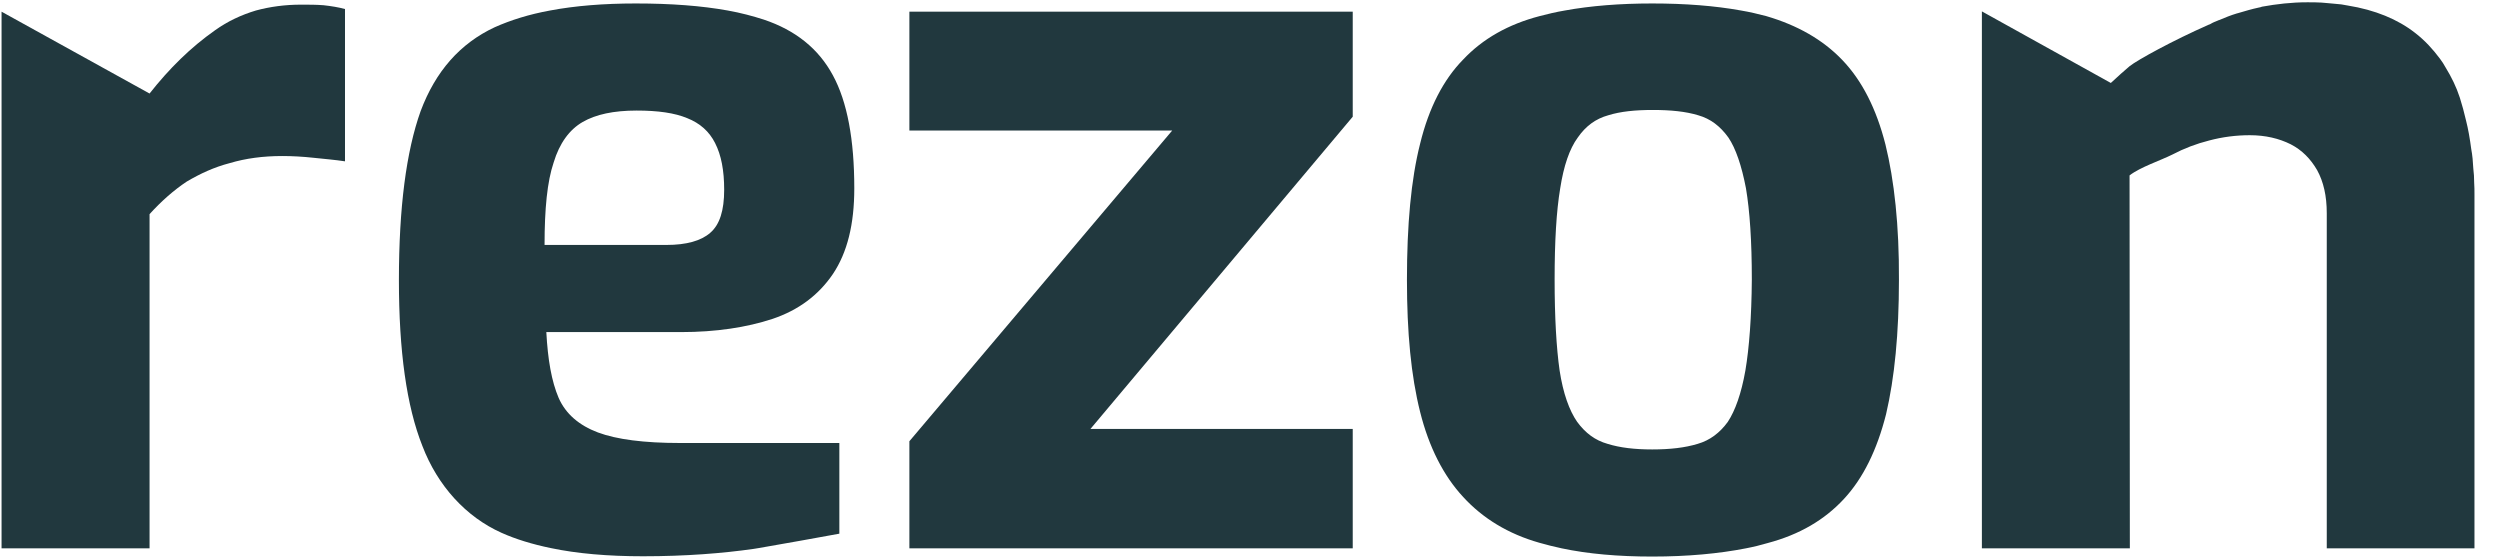 <svg width="85" height="19" viewBox="0 0 85 19" fill="none" xmlns="http://www.w3.org/2000/svg">
<path d="M11.003 0.178C10.754 0.158 10.505 0.158 10.236 0.158C9.688 0.158 9.179 0.228 8.701 0.357C8.203 0.507 7.735 0.726 7.316 1.026C6.479 1.614 5.752 2.333 5.085 3.18L0.053 0.397V18.644H5.085V7.281C5.483 6.842 5.912 6.463 6.35 6.173C6.808 5.904 7.276 5.685 7.814 5.545C8.352 5.385 8.94 5.305 9.598 5.305C9.937 5.305 10.295 5.325 10.664 5.365C11.043 5.405 11.401 5.435 11.73 5.485V0.307C11.511 0.247 11.272 0.208 11.003 0.178Z" fill="#21383E"/>
<path d="M84.132 6.612V18.643H79.11V7.251C79.11 6.662 79.001 6.183 78.782 5.784C78.562 5.405 78.273 5.106 77.885 4.906C77.486 4.707 77.028 4.597 76.49 4.597C76.022 4.597 75.564 4.657 75.115 4.776C74.677 4.886 74.258 5.046 73.86 5.255C73.461 5.455 72.764 5.684 72.405 5.964L72.415 18.643H67.384V0.387L71.768 2.821C72.007 2.602 72.246 2.382 72.405 2.252C72.664 2.043 73.88 1.375 75.105 0.836C75.115 0.836 75.135 0.826 75.155 0.816C75.235 0.766 75.314 0.736 75.414 0.696C75.424 0.686 75.434 0.686 75.444 0.686C75.653 0.596 75.852 0.517 76.052 0.457C76.062 0.457 76.082 0.447 76.091 0.447C76.331 0.377 76.56 0.307 76.799 0.257C76.839 0.247 76.869 0.247 76.909 0.227C77.407 0.137 77.915 0.078 78.443 0.078C78.453 0.078 78.453 0.078 78.463 0.078C78.622 0.078 78.772 0.078 78.931 0.088C79.081 0.098 79.24 0.118 79.379 0.128C79.539 0.137 79.678 0.157 79.818 0.187C80.754 0.337 81.521 0.656 82.109 1.115C82.448 1.375 82.717 1.674 82.956 1.993C83.026 2.083 83.096 2.193 83.155 2.302C83.345 2.612 83.514 2.951 83.634 3.32C83.713 3.569 83.783 3.829 83.843 4.088C83.883 4.238 83.913 4.397 83.942 4.547C83.972 4.727 84.002 4.896 84.022 5.066C84.062 5.275 84.082 5.505 84.092 5.724C84.112 5.884 84.122 6.043 84.122 6.213C84.132 6.343 84.132 6.472 84.132 6.612Z" fill="#21383E"/>
<path d="M23.118 15.062C21.903 15.062 20.966 14.942 20.328 14.703C19.691 14.463 19.233 14.074 18.993 13.526C18.754 12.967 18.625 12.229 18.575 11.291H23.158C24.344 11.291 25.39 11.131 26.266 10.842C27.153 10.543 27.831 10.034 28.319 9.316C28.807 8.587 29.046 7.63 29.046 6.403C29.046 4.747 28.807 3.46 28.319 2.562C27.831 1.654 27.044 1.026 25.968 0.666C25.599 0.547 25.19 0.437 24.742 0.357C23.855 0.197 22.819 0.118 21.614 0.118C20.528 0.118 19.551 0.197 18.704 0.357C17.987 0.487 17.359 0.686 16.821 0.926C15.646 1.474 14.809 2.422 14.301 3.779C13.813 5.146 13.563 7.051 13.563 9.525C13.563 11.93 13.822 13.805 14.361 15.162C14.879 16.518 15.845 17.576 17.051 18.115C17.539 18.334 18.097 18.504 18.724 18.634C19.621 18.823 20.667 18.913 21.863 18.913C23.317 18.913 24.563 18.813 25.619 18.663C25.679 18.653 25.738 18.643 25.798 18.634C26.785 18.464 27.611 18.314 28.538 18.145V15.062H23.118ZM18.824 5.525C19.023 4.866 19.362 4.407 19.81 4.148C20.259 3.889 20.866 3.759 21.644 3.759C22.371 3.759 22.939 3.839 23.367 4.018C23.796 4.188 24.114 4.467 24.314 4.866C24.523 5.275 24.622 5.794 24.622 6.453C24.622 7.151 24.473 7.64 24.144 7.919C23.835 8.188 23.337 8.328 22.66 8.328H18.515C18.515 7.101 18.605 6.173 18.824 5.525Z" fill="#21383E"/>
<path d="M64.106 4.916C63.797 3.699 63.309 2.741 62.641 2.043C61.974 1.345 61.107 0.856 60.051 0.547C59.782 0.477 59.493 0.407 59.194 0.357C58.307 0.197 57.301 0.118 56.175 0.118C55.079 0.118 54.083 0.197 53.206 0.357C52.907 0.407 52.618 0.477 52.349 0.547C51.283 0.826 50.416 1.315 49.749 2.023C49.081 2.702 48.583 3.659 48.284 4.886C47.975 6.103 47.836 7.65 47.836 9.515C47.836 11.301 47.975 12.777 48.284 14.005C48.583 15.202 49.081 16.179 49.749 16.898C50.416 17.626 51.283 18.155 52.339 18.454C52.578 18.524 52.828 18.584 53.096 18.643C53.993 18.833 55.019 18.923 56.175 18.923C57.381 18.923 58.447 18.823 59.363 18.643C59.622 18.594 59.861 18.534 60.1 18.464C61.187 18.175 62.033 17.676 62.691 16.967C63.349 16.259 63.817 15.301 64.126 14.084C64.415 12.847 64.564 11.341 64.564 9.515C64.574 7.67 64.405 6.133 64.106 4.916ZM59.343 12.598C59.204 13.386 58.995 13.965 58.745 14.344C58.477 14.713 58.138 14.972 57.719 15.092C57.291 15.222 56.783 15.281 56.175 15.281C55.577 15.281 55.079 15.222 54.661 15.092C54.232 14.972 53.904 14.723 53.624 14.344C53.355 13.955 53.146 13.376 53.027 12.598C52.917 11.83 52.857 10.782 52.857 9.505C52.857 8.208 52.917 7.181 53.047 6.403C53.166 5.635 53.365 5.056 53.644 4.677C53.913 4.288 54.252 4.038 54.681 3.919C55.099 3.789 55.597 3.739 56.195 3.739C56.803 3.739 57.311 3.789 57.739 3.919C58.158 4.038 58.486 4.288 58.766 4.677C59.014 5.046 59.214 5.625 59.363 6.403C59.493 7.171 59.562 8.208 59.562 9.505C59.553 10.782 59.473 11.83 59.343 12.598Z" fill="#21383E"/>
<path d="M45.993 0.397H30.919V4.437H39.856L30.919 15.002V18.643H45.993V14.583H37.076L45.993 3.968V0.397Z" fill="#21383E"/>
</svg>

